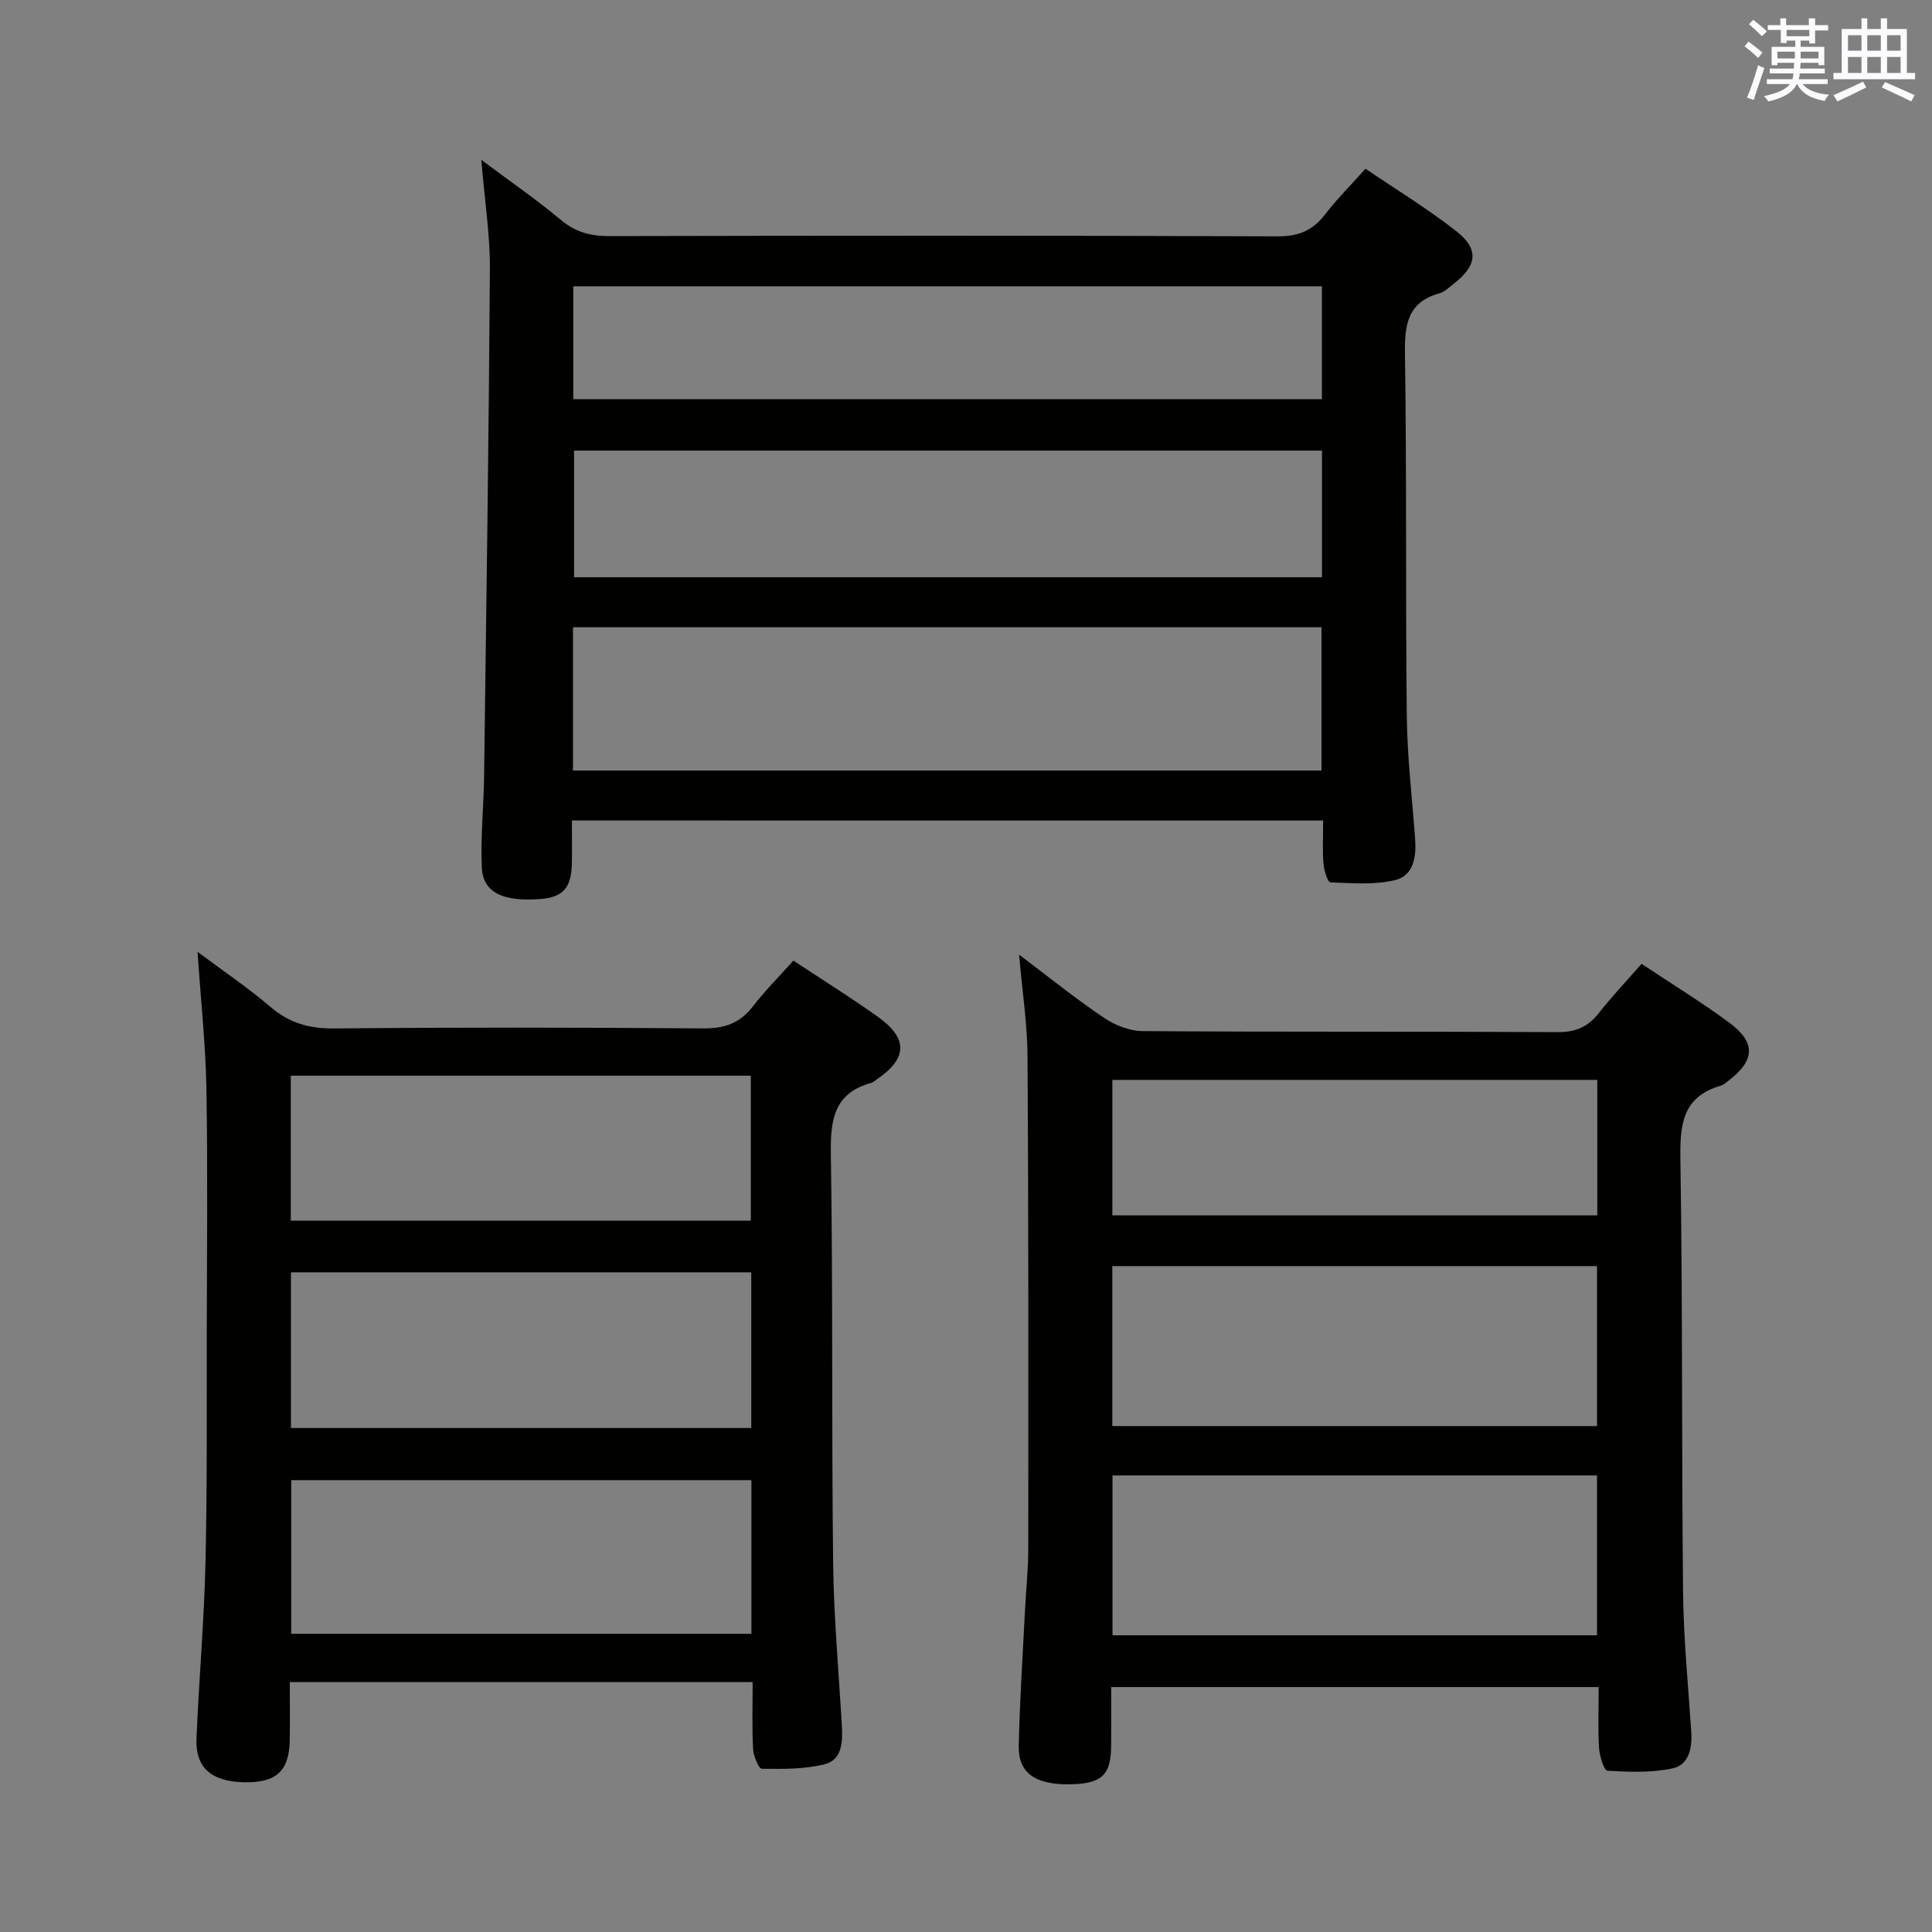 <svg enable-background="new 0 0 400 400" viewBox="0 0 400 400" xmlns="http://www.w3.org/2000/svg"><rect x="0" y="0" width="400" height="400" fill="#808080" stroke="none"/><g fill="#010100"><path d="m118.41 169.87c0 3.24.05 6.06-.01 8.87-.11 5.16-1.86 7.06-6.69 7.41-7.65.54-11.72-1.39-11.95-6.52-.29-6.29.38-12.61.47-18.93.46-34.97.97-69.93 1.2-104.9.05-7.11-1.08-14.22-1.78-22.71 6.09 4.56 11.47 8.25 16.45 12.43 3.03 2.54 6.13 3.37 10 3.36 46.16-.1 92.33-.13 138.49.05 4.31.02 7.21-1.24 9.75-4.53 2.43-3.15 5.26-5.99 8.37-9.47 6.34 4.31 12.85 8.27 18.81 12.94 4.77 3.74 4.3 7.12-.56 10.9-.92.71-1.83 1.64-2.89 1.94-6.61 1.82-7.28 6.43-7.19 12.5.38 24.99.1 49.99.38 74.99.09 8.46 1.09 16.92 1.72 25.37.28 3.74-.25 7.71-4.15 8.65-4.27 1.03-8.93.63-13.4.46-.54-.02-1.31-2.49-1.42-3.87-.22-2.81-.07-5.64-.07-8.93-51.78-.01-103.29-.01-155.53-.01zm.22-10.34h154.97c0-10.15 0-19.89 0-29.66-51.84 0-103.34 0-154.97 0zm155.07-66.24c-51.8 0-103.2 0-154.85 0v26.22h154.85c0-8.77 0-17.21 0-26.22zm-155.01-10.64h155c0-7.94 0-15.53 0-23.38-51.74 0-103.23 0-155 0z"/><path d="m339.87 199.55c6.36 4.24 12.47 7.97 18.19 12.21 5.52 4.09 5.29 7.79-.17 11.97-.53.4-1.07.88-1.68 1.06-7.98 2.35-8.41 8.19-8.3 15.36.47 29.8.24 59.61.55 89.42.1 9.62 1.05 19.24 1.69 28.86.23 3.45-.41 6.96-3.93 7.71-4.33.92-8.95.73-13.41.47-.7-.04-1.64-3.02-1.74-4.68-.25-4.11-.08-8.25-.08-12.64-33.66 0-66.91 0-100.93 0 0 4.02.03 8.1-.01 12.19-.05 6.13-2 7.88-8.77 7.94-6.94.07-10.47-2.38-10.36-7.89.19-9.3.82-18.59 1.28-27.89.22-4.32.69-8.63.69-12.94.03-33.97.06-67.95-.15-101.92-.04-6.77-1.09-13.52-1.75-21.13 6.17 4.64 11.69 9.11 17.55 13.06 2.29 1.55 5.35 2.76 8.06 2.77 28.64.2 57.29.05 85.94.21 3.74.02 6.27-1.12 8.5-3.97 2.67-3.4 5.65-6.54 8.83-10.17zm-109.54 139.02h100.31c0-11.26 0-22.15 0-33.1-33.59 0-66.82 0-100.31 0zm-.04-76.44v33.12h100.35c0-11.2 0-22.1 0-33.12-33.51 0-66.65 0-100.35 0zm.01-10.5h100.4c0-9.53 0-18.76 0-28.05-33.65 0-67 0-100.4 0z"/><path d="m155.83 348.26c-32.27 0-63.72 0-95.83 0 0 4.1.05 8.04-.01 11.98-.1 6.41-2.79 8.89-9.37 8.76-6.83-.13-10.19-2.98-9.94-9.06.5-12.13 1.58-24.24 1.86-36.37.37-15.82.24-31.66.27-47.49.03-16.83.21-33.67-.07-50.5-.15-9.11-1.15-18.2-1.84-28.52 5.5 4.12 10.51 7.48 15.07 11.39 3.9 3.34 7.99 4.52 13.12 4.48 25.5-.24 51-.21 76.49-.01 4.37.03 7.57-1.03 10.25-4.5 2.53-3.28 5.48-6.23 8.43-9.54 5.96 3.95 11.87 7.62 17.52 11.66 6.25 4.47 6.1 8.57-.13 12.85-.41.28-.8.67-1.26.8-7.79 2.15-8.48 7.72-8.37 14.81.44 28.16.14 56.32.47 84.48.13 11.29 1.16 22.58 1.81 33.86.19 3.33.04 7.02-3.58 7.93-4.17 1.05-8.67.99-13.01.93-.64-.01-1.71-2.65-1.79-4.11-.24-4.44-.09-8.91-.09-13.83zm-.29-84.84c-31.94 0-63.58 0-95.3 0v32.23h95.3c0-10.91 0-21.47 0-32.23zm.03 43.03c-32.17 0-63.75 0-95.27 0v31.81h95.27c0-10.76 0-21.17 0-31.81zm-95.36-53.72h95.24c0-10.12 0-19.98 0-30.02-31.93 0-63.48 0-95.24 0z"/></g><path d="m361.2 9.6.8-1c.9.7 1.9 1.4 2.9 2.3l-.9 1.1c-1-1-2-1.8-2.8-2.4zm.5 10.6c.9-2.1 1.6-4.3 2.3-6.7.4.2.8.4 1.3.6-.7 2.1-1.5 4.3-2.2 6.6zm.4-15.2.9-.9c1 .8 2 1.6 2.8 2.4l-1 1c-.9-.9-1.8-1.7-2.7-2.5zm12.5-1.2h1.2v1.4h2.7v1.1h-2.7v2.7h-1.2v-.6h-1.8v1.3h4.9v3.8h-1.2v-.5h-3.7c0 .4-.1.9-.1 1.2h5.1v1h-5.2c0 .5-.1.9-.2 1.2h6v1h-5.2c1.1 1.3 2.9 2 5.5 2.2-.4.4-.7.8-.9 1.3-2.9-.5-4.8-1.6-5.7-3.5h-.1c-.8 1.7-2.7 2.9-5.9 3.6-.2-.4-.6-.8-.9-1.1 2.8-.6 4.6-1.4 5.4-2.5h-4.8v-1h5.3c.1-.3.2-.7.2-1.2h-4.9v-1h5c0-.4 0-.8.1-1.2h-3.5v.5h-1.2v-3.8h4.9v-1.3h-1.8v.5h-1.2v-2.7h-2.7v-1h2.6v-1.4h1.2v1.4h4.7v-1.4zm-6.6 8.3h3.6c0-.4 0-.9 0-1.4h-3.6zm1.9-4.6h4.7v-1.3h-4.7zm6.6 3.2h-3.7v1.4h3.7z" fill="#fbfafc"/><path d="m385.3 3.8h1.3v2.2h2.8v-2.2h1.3v2.2h4.1v9.1h1.7v1.3h-16.9v-1.3h1.7v-9.1h4.1v-2.2zm.4 13.1.7 1.2c-1.8.9-3.8 1.9-6 2.9-.2-.4-.5-.8-.8-1.3 2.3-1 4.3-1.9 6.1-2.8zm-3.1-6.4h2.8v-3.2h-2.8zm0 4.6h2.8v-3.3h-2.8zm4-4.6h2.8v-3.2h-2.8zm0 4.6h2.8v-3.3h-2.8zm3.7 1.9c2.1.9 4.1 1.8 6.1 2.7l-.7 1.3c-2.2-1.1-4.2-2-6.1-2.9zm3.2-9.7h-2.8v3.2h2.8zm-2.8 7.8h2.8v-3.3h-2.8z" fill="#fbfafc"/></svg>